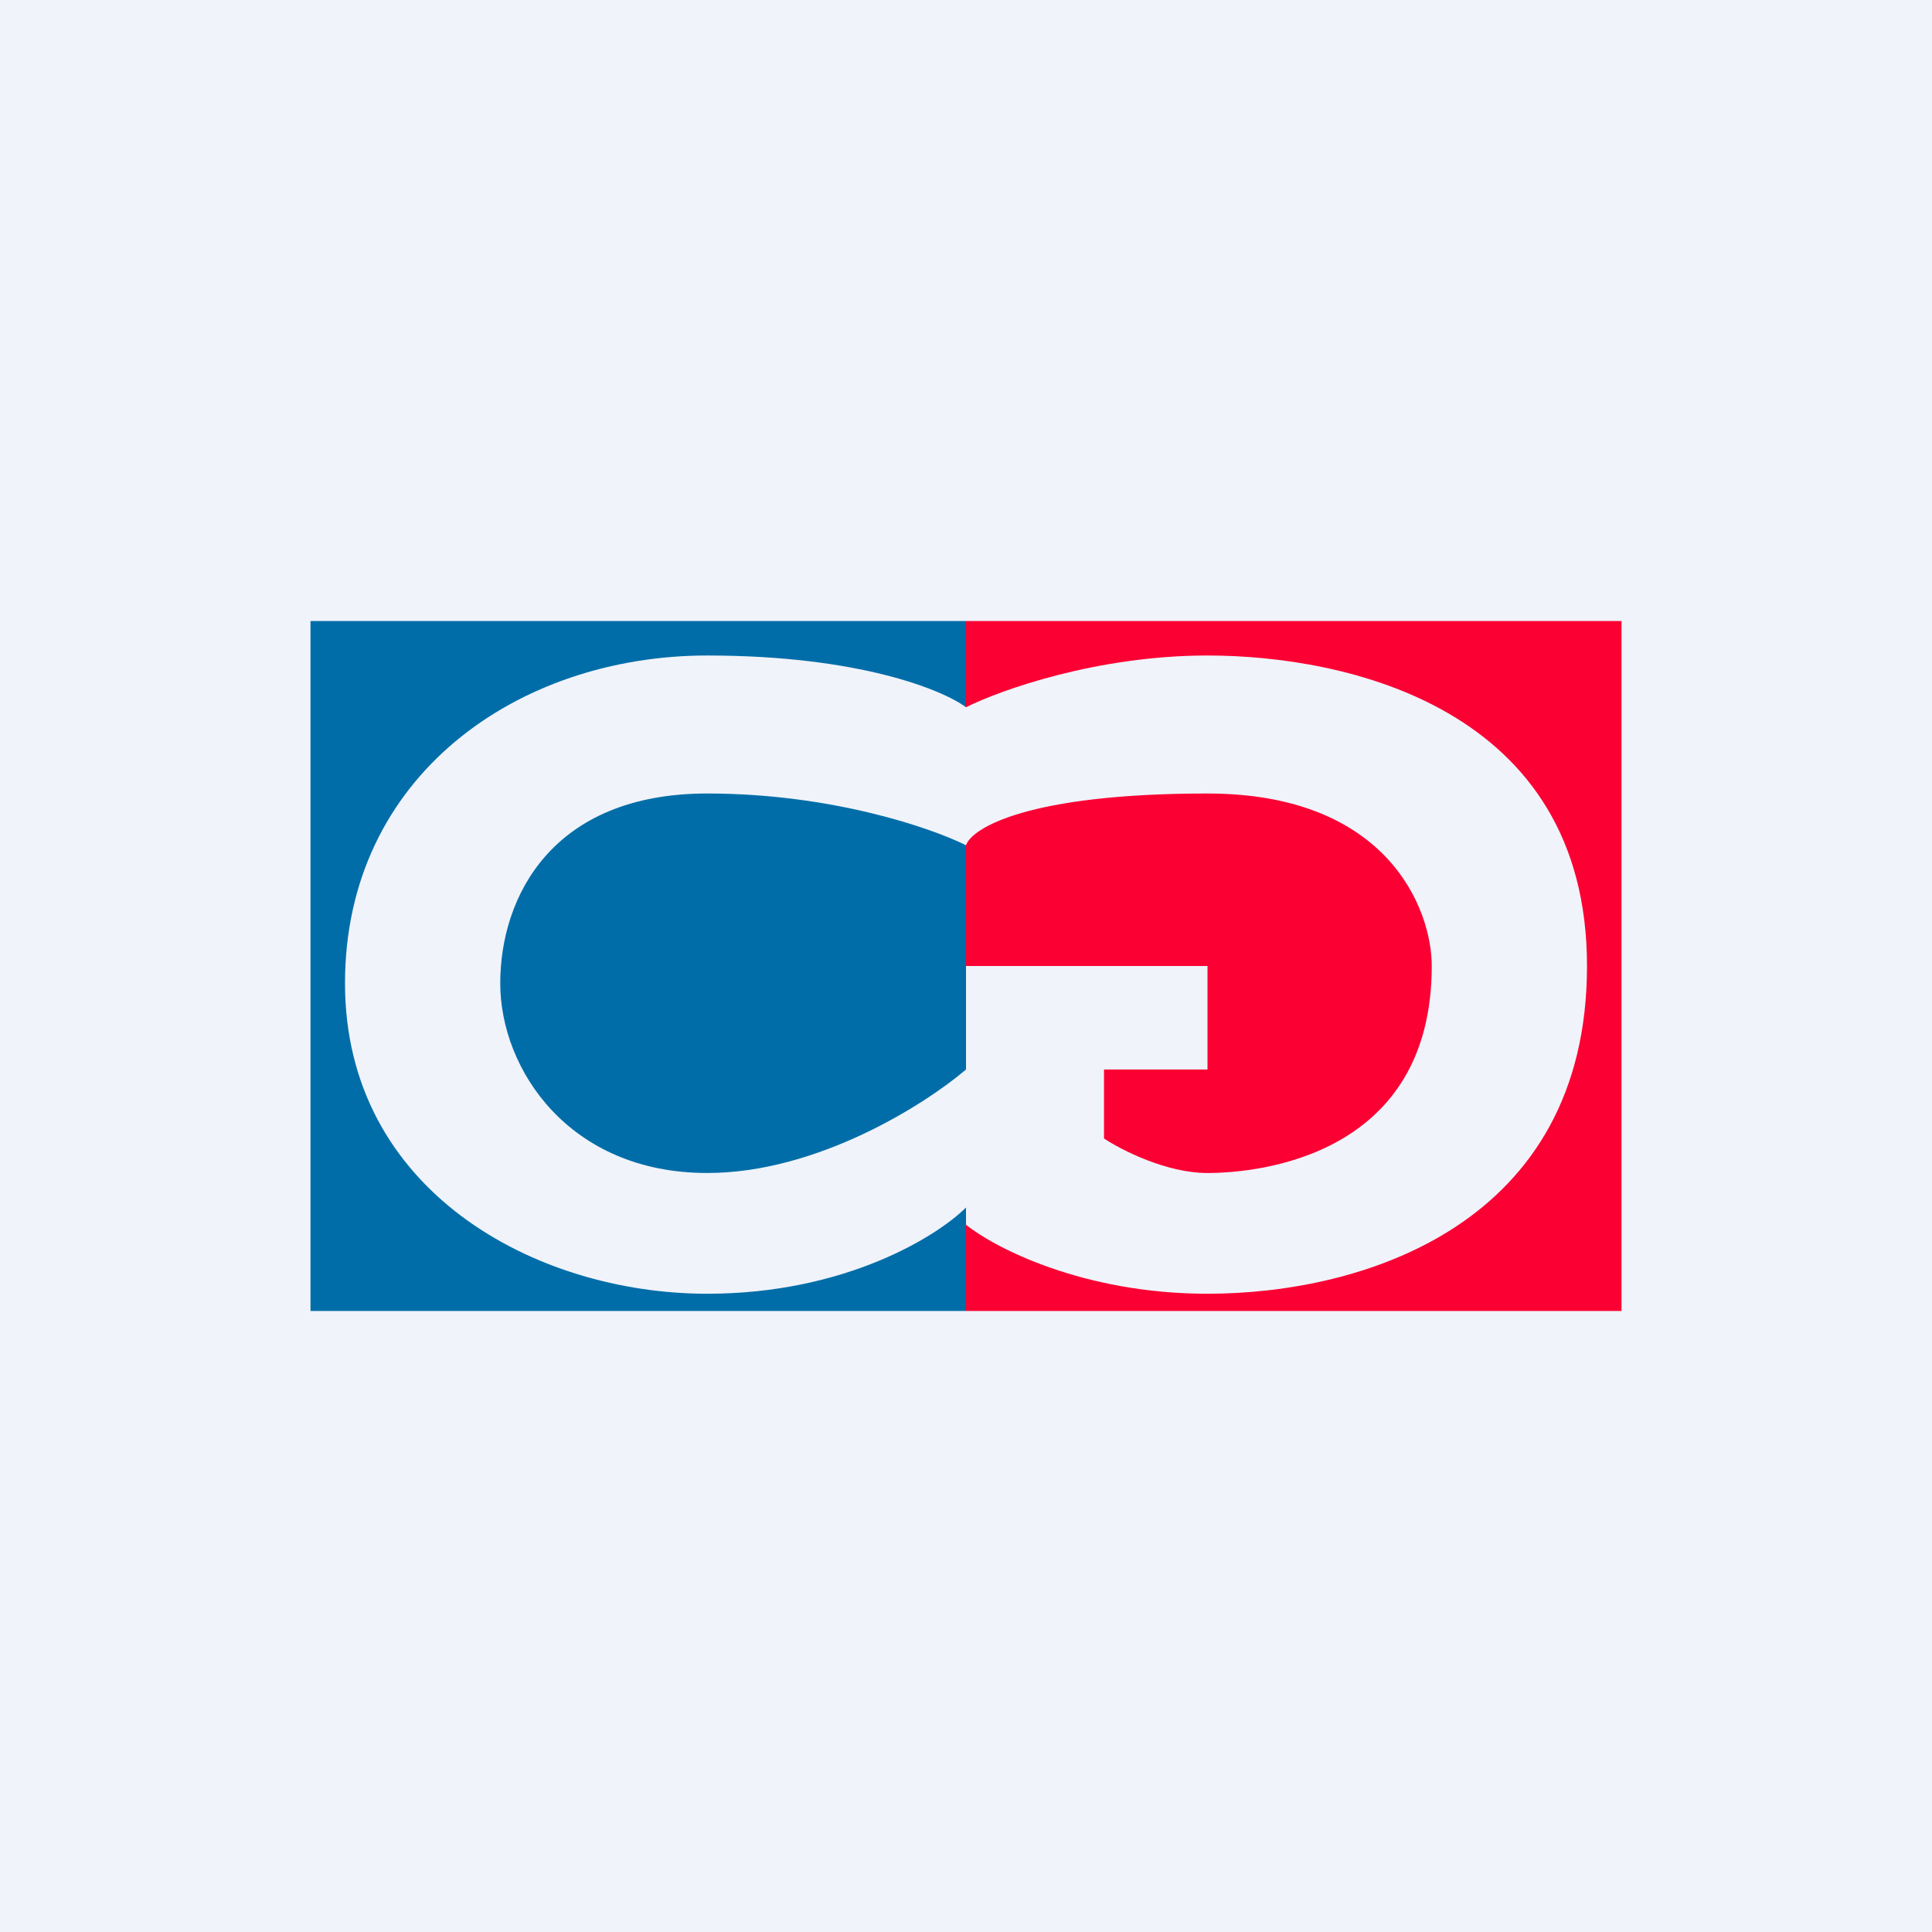<!-- by TradeStack --><svg width="56" height="56" viewBox="0 0 56 56" xmlns="http://www.w3.org/2000/svg"><path fill="#F0F3FA" d="M0 0h56v56H0z"/><path d="M47 18H28v2.5c1-.5 3.8-1.5 7-1.5 4 0 11 1.5 11 9s-6.5 9.5-11 9.5c-3.6 0-6.17-1.33-7-2V38h19V18ZM28 28h7v3h-3v2c.5.33 1.8 1 3 1 1.5 0 6.5-.5 6.5-6 0-1.67-1.3-5-6.5-5s-6.83 1-7 1.5V28Z" fill="#FB0033"/><path d="M28 18H9v20h19v-3c-.83.83-3.5 2.5-7.5 2.5-5 0-10.5-3-10.5-9S15 19 20.5 19c4.4 0 6.83 1 7.5 1.5V18Zm0 6.5c-1-.5-3.9-1.5-7.5-1.5-4.5 0-6 3-6 5.5s2 5.5 6 5.5c3.2 0 6.33-2 7.5-3v-6.5Z" fill="#006DA8"/></svg>